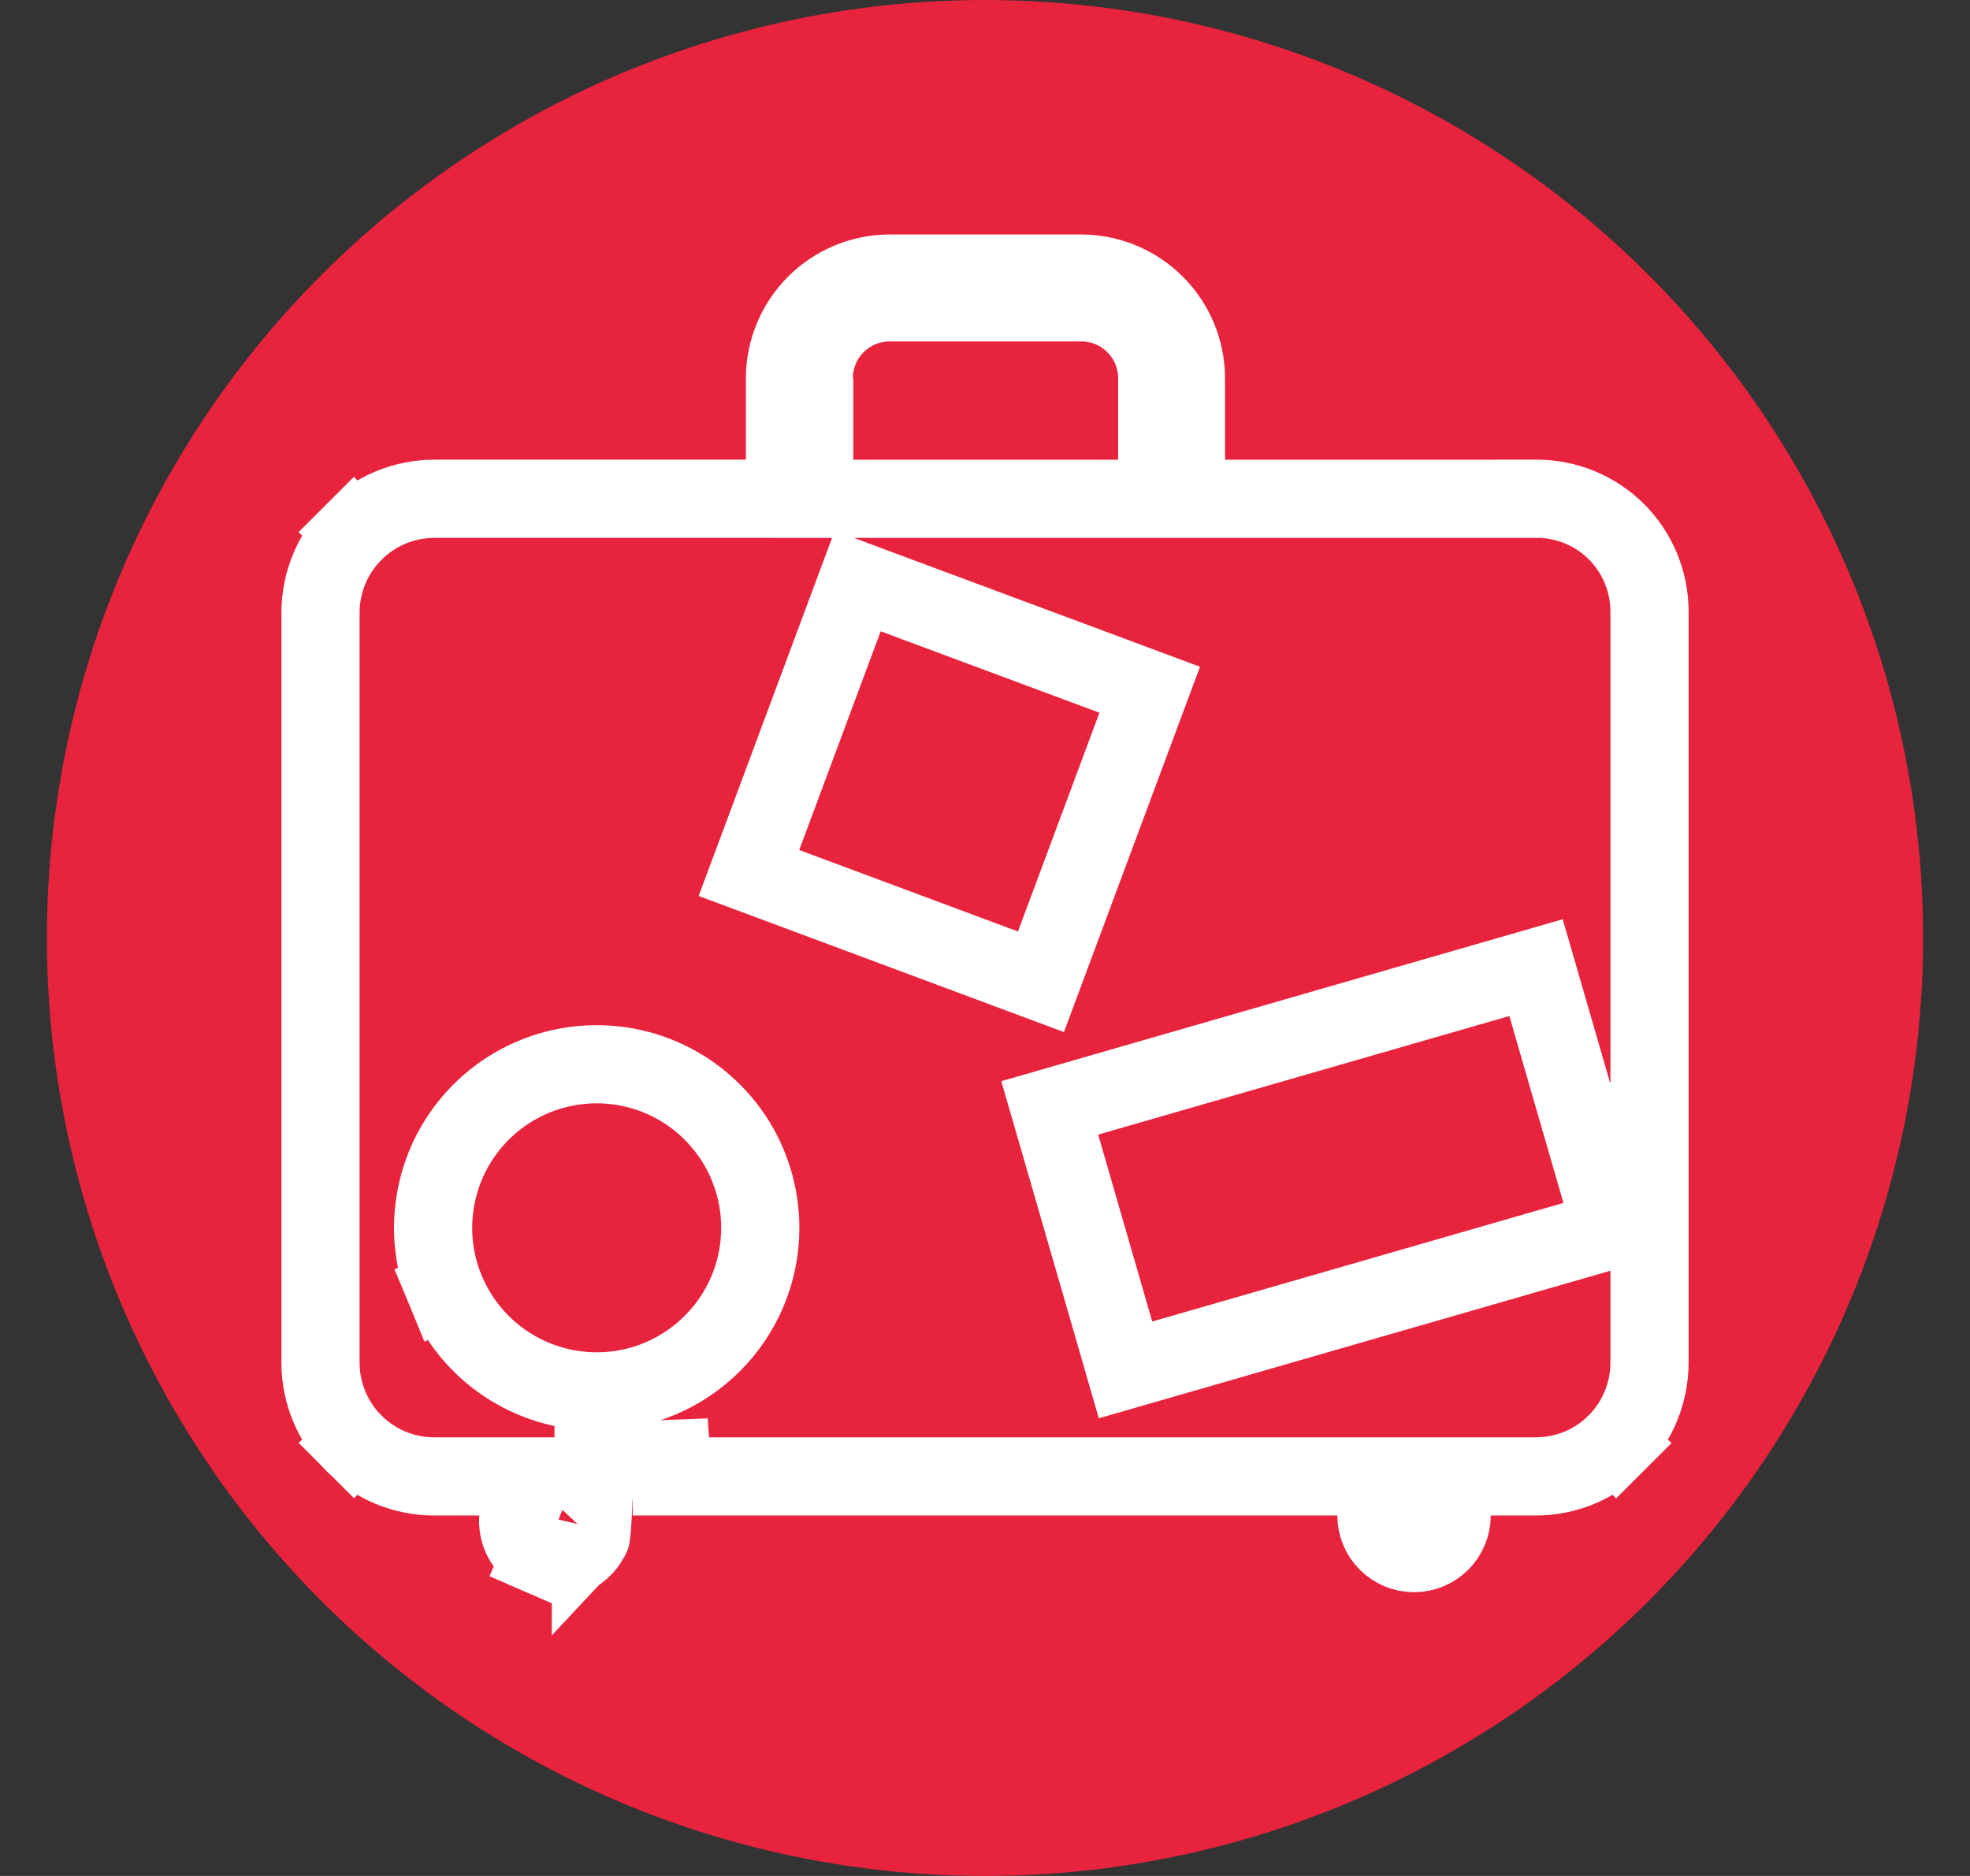 <svg width="42" height="40" viewBox="0 0 42 40" fill="none" xmlns="http://www.w3.org/2000/svg">
<rect x="0" y="0" width="42" height="40" fill="#333333" stroke="none"/>
<circle cx="21" cy="20" r="20" fill="#E8233D"/>
<path d="M32.758 10.636L32.758 10.635H32.764C33.401 10.635 34.012 10.888 34.463 11.338C34.913 11.789 35.167 12.4 35.167 13.037V29.056V29.057C35.167 29.375 35.104 29.69 34.982 29.985C34.861 30.279 34.682 30.546 34.457 30.771L35.046 31.36L34.457 30.771C34.232 30.996 33.965 31.175 33.67 31.297C33.376 31.418 33.061 31.481 32.743 31.481H32.742H31.782H30.949V32.314C30.949 32.527 30.864 32.731 30.714 32.881C30.564 33.032 30.36 33.116 30.147 33.116C29.934 33.116 29.73 33.032 29.58 32.881C29.429 32.731 29.345 32.527 29.345 32.314V31.481H28.512H14.327C14.328 31.32 14.325 31.184 14.319 31.107L12.655 31.172V31.789C12.653 31.873 12.651 31.96 12.648 32.047C12.641 32.239 12.631 32.423 12.62 32.567C12.614 32.64 12.608 32.695 12.603 32.733C12.603 32.734 12.603 32.735 12.602 32.736C12.566 32.828 12.513 32.911 12.446 32.984C12.371 33.066 12.28 33.131 12.178 33.176C12.076 33.22 11.966 33.243 11.855 33.244C11.744 33.244 11.634 33.221 11.532 33.177L11.2 33.941L11.532 33.177C11.43 33.132 11.338 33.068 11.262 32.986C11.187 32.905 11.129 32.809 11.092 32.704C11.055 32.599 11.04 32.487 11.049 32.376L11.116 31.481H10.218H9.258H9.257C8.939 31.481 8.624 31.418 8.33 31.297C8.035 31.175 7.768 30.996 7.543 30.771L6.958 31.356L7.543 30.771C7.318 30.546 7.139 30.279 7.018 29.985C6.896 29.69 6.833 29.375 6.833 29.057V29.056V13.064C6.833 12.42 7.089 11.802 7.544 11.347L6.955 10.757L7.544 11.347C8 10.891 8.617 10.635 9.261 10.635C9.261 10.635 9.261 10.635 9.262 10.635H15.902H16.735V9.801L16.735 8.066C16.735 8.066 16.735 8.066 16.735 8.066C16.736 7.474 16.972 6.907 17.391 6.488C17.809 6.07 18.377 5.834 18.968 5.833H23.052C23.644 5.835 24.211 6.07 24.629 6.489C25.047 6.907 25.283 7.474 25.284 8.066C25.284 8.066 25.284 8.067 25.284 8.067L25.284 9.803V10.636H26.117H32.758ZM12.598 32.763C12.598 32.763 12.598 32.762 12.599 32.76C12.599 32.762 12.598 32.763 12.598 32.763ZM17.349 8.066V8.899H17.358V9.803V10.636H18.191H23.839H24.672V9.803V8.066C24.672 7.171 23.947 6.446 23.053 6.446H18.969C18.075 6.446 17.349 7.171 17.349 8.066ZM12.723 29.668H12.723C14.648 29.666 16.209 28.106 16.209 26.18C16.209 25.49 16.005 24.816 15.622 24.242C15.238 23.669 14.694 23.221 14.056 22.957C13.419 22.694 12.718 22.625 12.041 22.759C11.364 22.894 10.743 23.226 10.255 23.714C9.767 24.201 9.435 24.823 9.301 25.5C9.166 26.176 9.235 26.877 9.499 27.515L10.252 27.203L9.499 27.515C9.763 28.152 10.21 28.697 10.784 29.08C11.358 29.463 12.033 29.668 12.723 29.668ZM16.258 17.834L15.967 18.614L16.748 18.905L21.412 20.643L22.193 20.934L22.484 20.153L24.221 15.488L24.512 14.707L23.731 14.416L19.067 12.68L18.286 12.389L17.995 13.17L16.258 17.834ZM23.765 28.41L23.996 29.21L24.796 28.979L33.563 26.45L34.364 26.219L34.133 25.418L32.98 21.432L32.748 20.632L31.948 20.863L23.181 23.392L22.38 23.623L22.612 24.424L23.765 28.41Z" stroke="white" stroke-width="1.667"/>
</svg>

